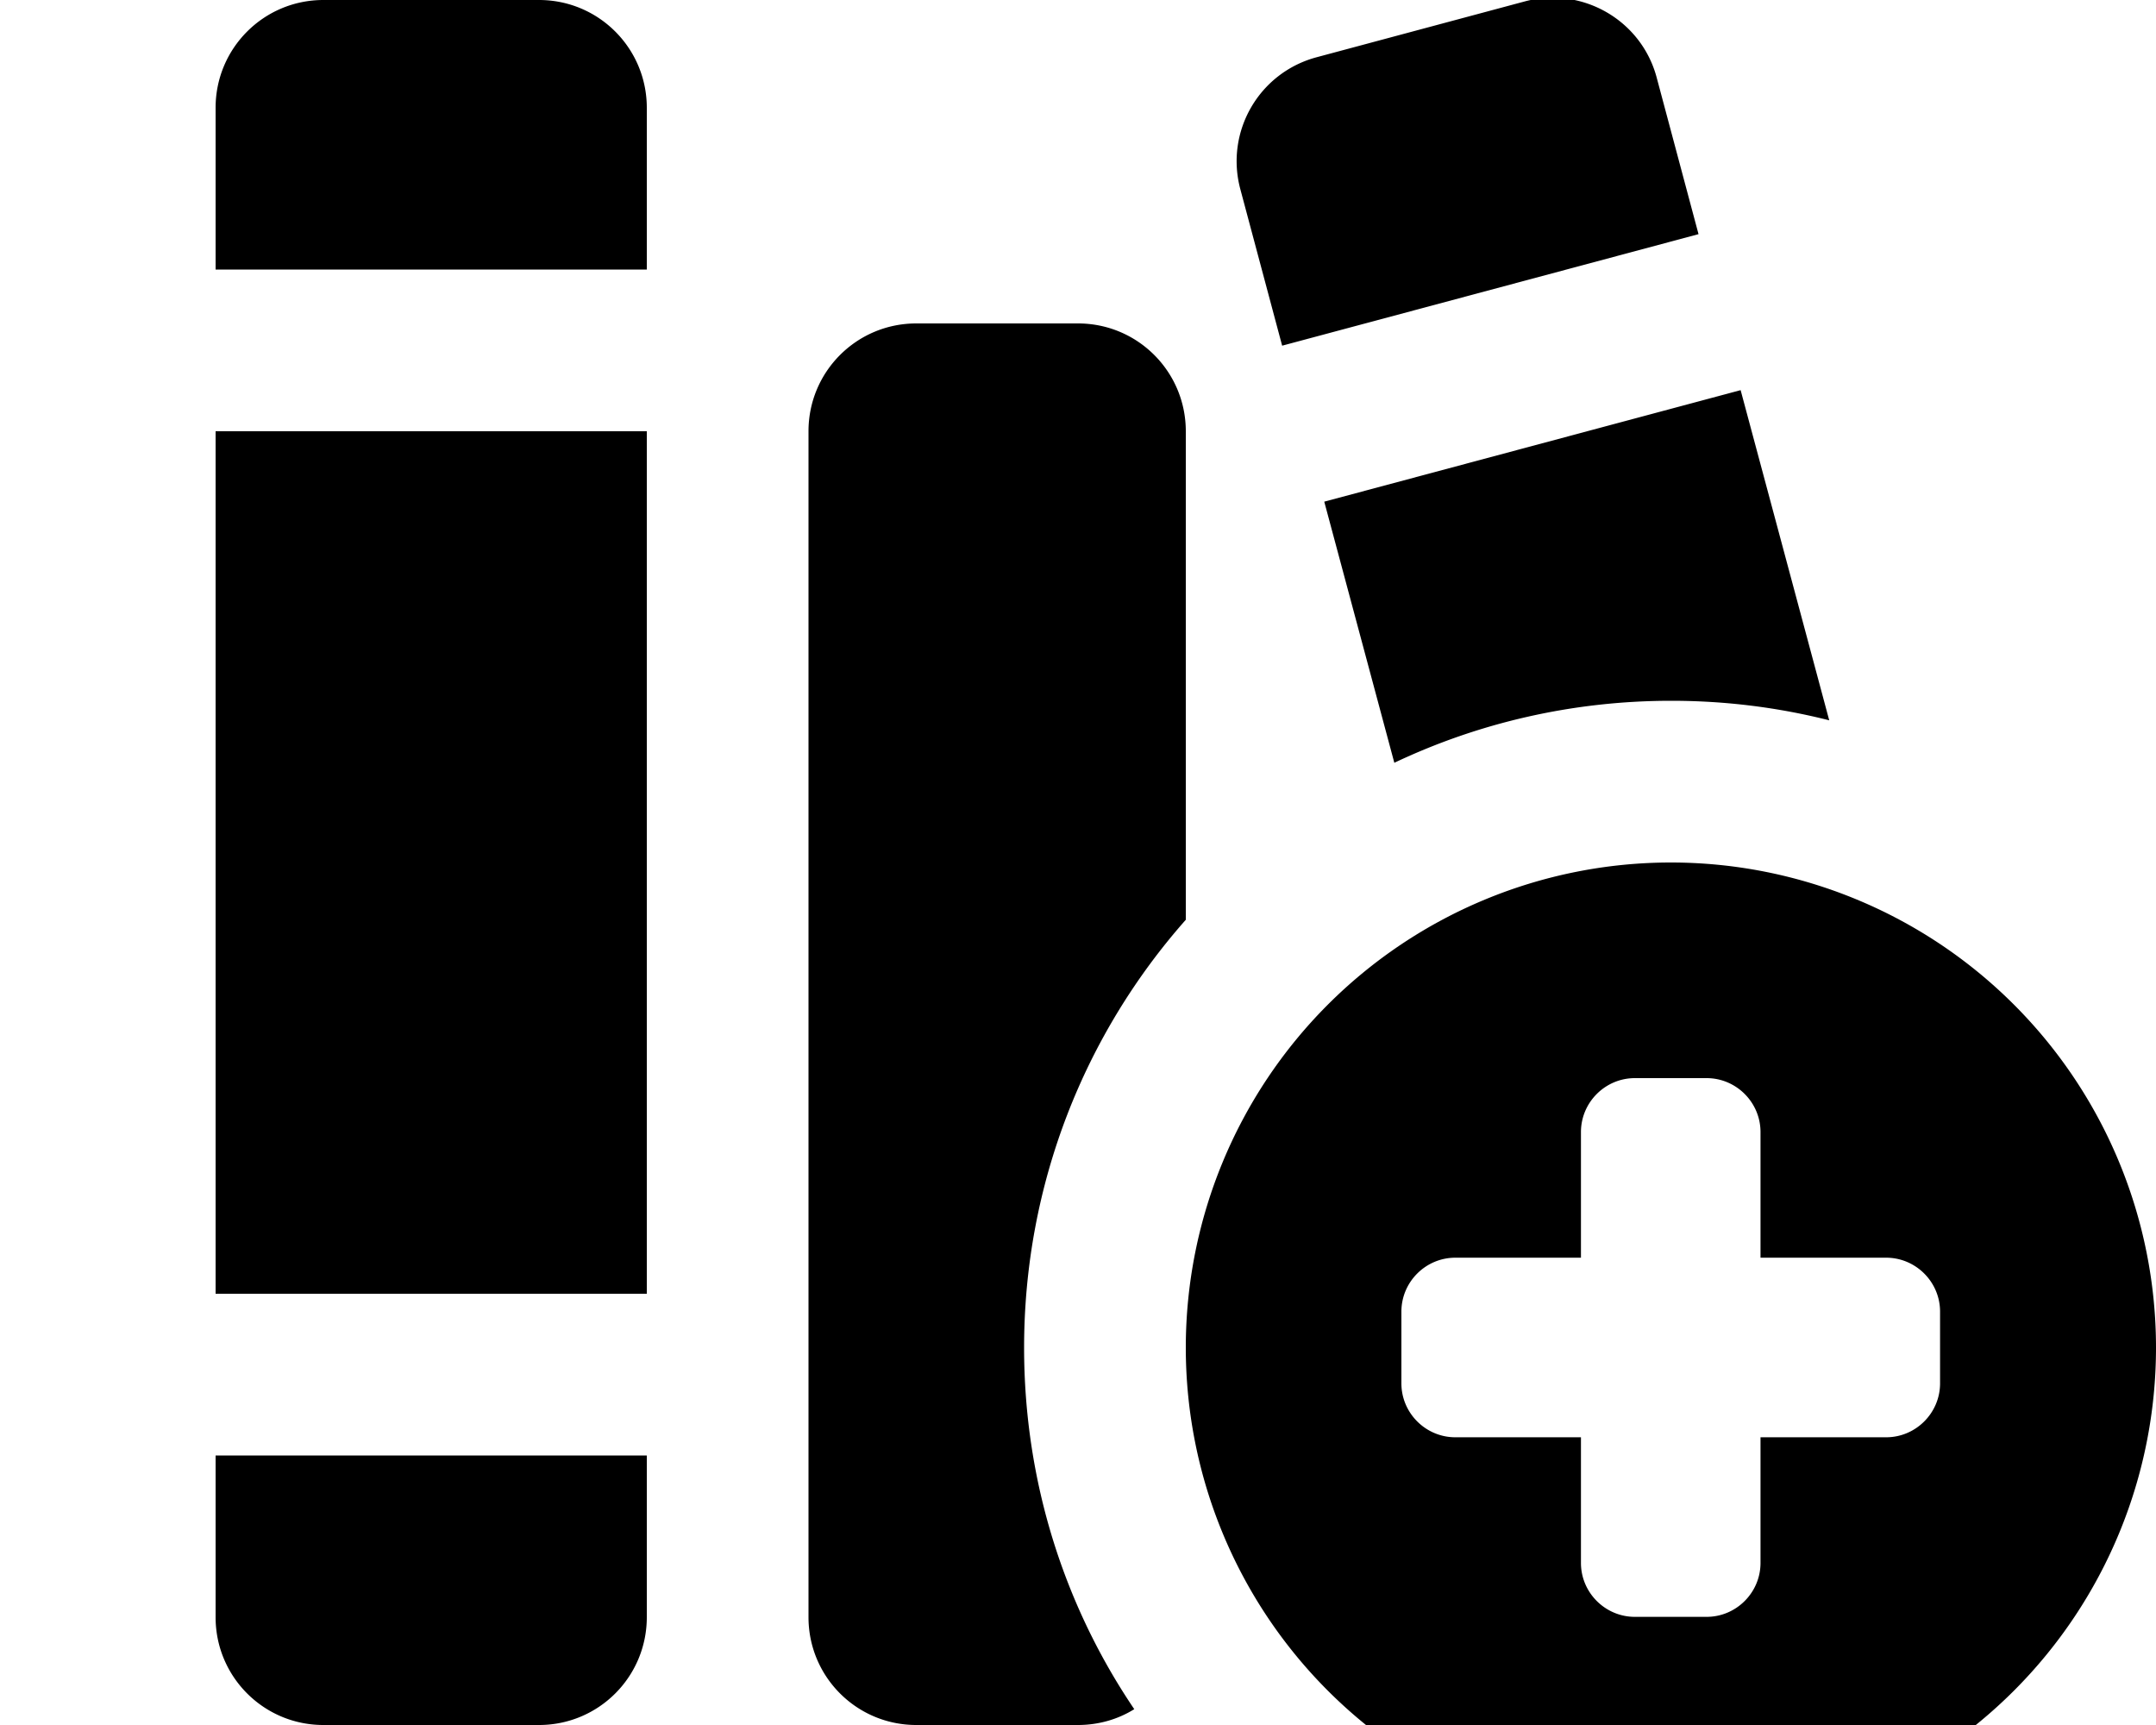 <svg fill="currentColor" xmlns="http://www.w3.org/2000/svg" viewBox="0 0 640 512"><!--! Font Awesome Pro 7.0.1 by @fontawesome - https://fontawesome.com License - https://fontawesome.com/license (Commercial License) Copyright 2025 Fonticons, Inc. --><path fill="currentColor" d="M390.8 17c-17.1 4.6-27.2 22.1-22.6 39.2l12.4 46.4 123.6-33.1-12.4-46.4C487.3 6 469.7-4.1 452.7 .4L390.8 17zm125.9 98.8l-123.6 33.1 20.8 77.5c24.9-11.8 52.8-18.4 82.2-18.4 16.2 0 31.9 2 46.9 5.8l-26.3-98zM352 128c0-17.7-14.3-32-32-32l-48 0c-17.7 0-32 14.3-32 32l0 352c0 17.7 14.3 32 32 32l48 0c6.1 0 11.9-1.7 16.7-4.7-20.7-30.6-32.7-67.5-32.7-107.3 0-48.7 18.1-93.2 48-127l0-145zM64 32l0 48 128 0 0-48c0-17.7-14.3-32-32-32L96 0C78.3 0 64 14.3 64 32zm0 96l0 256 128 0 0-256-128 0zm0 304l0 48c0 17.7 14.3 32 32 32l64 0c17.7 0 32-14.3 32-32l0-48-128 0zM496 544a144 144 0 1 0 0-288 144 144 0 1 0 0 288zM485.3 320l21.3 0c8.8 0 16 7.2 16 16l0 37.3 37.3 0c8.8 0 16 7.2 16 16l0 21.3c0 8.8-7.2 16-16 16l-37.3 0 0 37.3c0 8.8-7.2 16-16 16l-21.3 0c-8.8 0-16-7.2-16-16l0-37.3-37.3 0c-8.8 0-16-7.2-16-16l0-21.3c0-8.8 7.2-16 16-16l37.3 0 0-37.3c0-8.8 7.2-16 16-16z"/></svg>